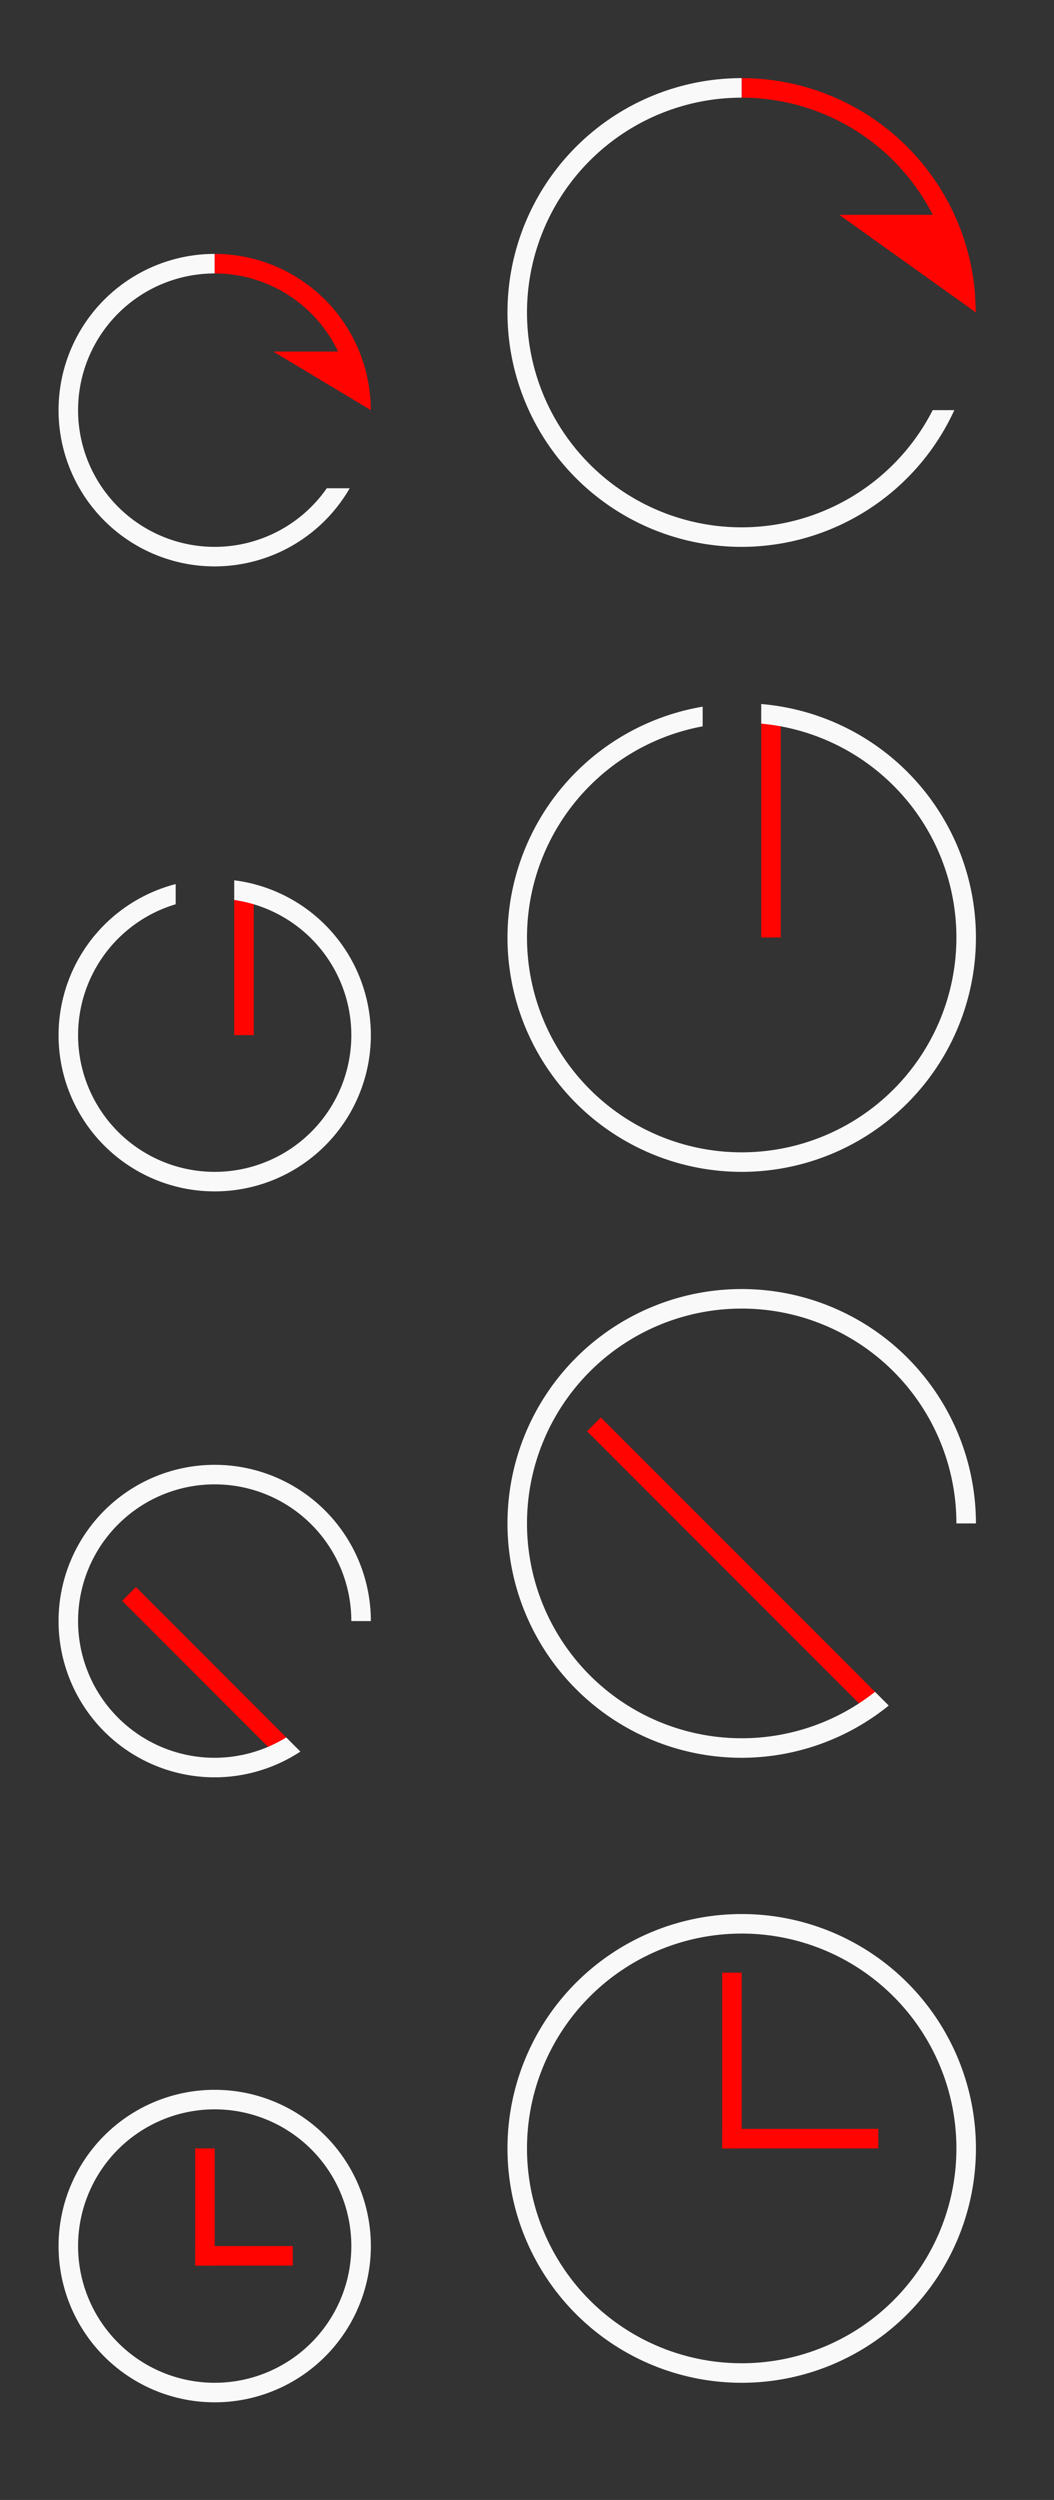 <?xml version="1.0" encoding="UTF-8" standalone="no"?>
<svg
   xmlns:dc="http://purl.org/dc/elements/1.1/"
   xmlns:cc="http://creativecommons.org/ns#"
   xmlns:rdf="http://www.w3.org/1999/02/22-rdf-syntax-ns#"
   xmlns:svg="http://www.w3.org/2000/svg"
   xmlns="http://www.w3.org/2000/svg"
   xmlns:sodipodi="http://sodipodi.sourceforge.net/DTD/sodipodi-0.dtd"
   xmlns:inkscape="http://www.inkscape.org/namespaces/inkscape"
   version="1.1"
   id="svg2"
   viewBox="0 0 54 128"
   sodipodi:docname="system.svg"
   inkscape:version="0.92.4 (5da689c313, 2019-01-14)">
  <rect x="0" y="0" width="54" height="128" fill="#333333" stroke="none"/>
  <sodipodi:namedview
     pagecolor="#6c7582"
     bordercolor="#666666"
     borderopacity="1"
     objecttolerance="10"
     gridtolerance="10"
     guidetolerance="10"
     inkscape:pageopacity="0"
     inkscape:pageshadow="2"
     inkscape:window-width="1366"
     inkscape:window-height="703"
     id="namedview78"
     showgrid="true"
     inkscape:zoom="1.9726563"
     inkscape:cx="-184.63123"
     inkscape:cy="112.2504"
     inkscape:window-x="0"
     inkscape:window-y="0"
     inkscape:window-maximized="1"
     inkscape:current-layer="svg2"
     showguides="true"
     inkscape:guide-bbox="true"
     inkscape:lockguides="false">
    <inkscape:grid
       type="xygrid"
       id="grid885" />
  </sodipodi:namedview>
  <defs
     id="defs3051">
    <inkscape:path-effect
       effect="bspline"
       id="path-effect932"
       is_visible="true"
       weight="33.333"
       steps="2"
       helper_size="0"
       apply_no_weight="true"
       apply_with_weight="true"
       only_selected="false" />
    <style
       type="text/css"
       id="current-color-scheme">
      .ColorScheme-Text {
        color:#31363b;
      }
      .ColorScheme-Background {
        color:#eff0f1;
      }
      .ColorScheme-Highlight {
        color:#3daee9;
      }
      .ColorScheme-ViewText {
        color:#31363b;
      }
      .ColorScheme-ViewBackground {
        color:#fcfcfc;
      }
      .ColorScheme-ViewHover {
        color:#93cee9;
      }
      .ColorScheme-ViewFocus{
        color:#3daee9;
      }
      .ColorScheme-ButtonText {
        color:#31363b;
      }
      .ColorScheme-ButtonBackground {
        color:#eff0f1;
      }
      .ColorScheme-ButtonHover {
        color:#93cee9;
      }
      .ColorScheme-ButtonFocus{
        color:#3daee9;
      }
      </style>
  </defs>
  <g
     id="22-22-system-lock-screen"
     inkscape:label="#g949"
     transform="translate(-2)">
    <path
       id="path944"
       d="m 61,117 h 1 v -3.5 c 0,-1.939 1.338,-3.5 3,-3.5 1.662,0 3,1.561 3,3.5 v 3.5 h 1 v -4 c 0,-2.216 -1.784,-4 -4,-4 -2.216,0 -4,1.784 -4,4 z"
       style="color:#31363b;fill:#ff0400;fill-opacity:1;stroke:none"
       inkscape:connector-curvature="0" />
    <path
       id="path17"
       d="m 59,117 v 1 7 h 1 10 1 v -8 h -1 -1 -1 -6 -1 z m 1,1 h 10 v 6 H 60 Z"
       style="color:#31363b;fill:#f9f9f9;fill-opacity:1;stroke:none"
       inkscape:connector-curvature="0" />
    <path
       id="path19"
       d="m 54,106 v 22 h 22 v -22 z"
       style="opacity:1;fill:none"
       inkscape:connector-curvature="0" />
  </g>
  <g
     id="system-lock-screen"
     inkscape:label="#g935">
    <path
       id="path922"
       d="M 92 100 C 85.373 100 80 105.373 80 112 C 80 118.627 85.373 124 92 124 C 98.627 124 104 118.627 104 112 C 104 105.373 98.627 100 92 100 z M 92 101 C 98.075 101 103 105.925 103 112 C 103 118.075 98.075 123 92 123 C 85.925 123 81 118.075 81 112 C 81 105.925 85.925 101 92 101 z "
       style="color:#31363b;fill:#f9f9f9;fill-opacity:1;stroke:none" />
    <path
       id="path929"
       d="M 88 112 L 89 112 L 89 108.5 C 89 106.561 90.338 105 92 105 C 93.662 105 95 106.561 95 108.5 L 95 112 L 96 112 L 96 108 C 96 105.784 94.216 104 92 104 C 89.784 104 88 105.784 88 108 L 88 112 z "
       style="color:#31363b;fill:#ff0400;fill-opacity:1;stroke:none" />
    <path
       id="path918"
       d="M 86 112 L 86 113 L 86 120 L 87 120 L 97 120 L 98 120 L 98 112 L 97 112 L 96 112 L 95 112 L 89 112 L 88 112 L 86 112 z M 87 113 L 97 113 L 97 119 L 87 119 L 87 113 z "
       style="color:#31363b;fill:#f9f9f9;fill-opacity:1;stroke:none" />
    <path
       id="path24"
       d="m 76,96 v 32 h 32 V 96 Z"
       style="opacity:1;fill:none"
       inkscape:connector-curvature="0" />
  </g>
  <g
     id="22-22-system-save-session"
     inkscape:label="#g980">
    <path
       id="path972"
       d="M 115 44.996 L 115 45.004 L 115 46.004 L 115 60 L 115 61.004 L 116 61.004 L 131 61.004 L 131 60.004 L 131 60 L 131 49.004 L 131 48.305 L 130.992 48.305 L 131 48.289 L 127.707 44.996 L 127.699 45.012 L 127.699 44.996 L 127 44.996 L 115 44.996 z M 116 46.006 L 119 46.006 L 119 50.006 L 119 51.006 L 127 51.006 L 127 50.006 L 127 46.006 L 127.293 46.006 L 130 48.713 L 130 49.006 L 130 60 L 130 60.006 L 128 60.006 L 128 60 L 127 60 L 127 60.006 L 119 60.006 L 119 60 L 118 60 L 118 60.006 L 116 60.006 L 116 60 L 116 46.006 z M 120 46.006 L 123.9 46.006 L 123.9 50.006 L 120 50.006 L 120 46.006 z "
       style="color:#31363b;fill:#ffffff;fill-opacity:1;stroke:none" />
    <path
       id="path970"
       d="M 118 60 L 119 60 L 119 54.006 L 127 54.006 L 127 60 L 128 60 L 128 53.006 L 127 53.006 L 119 53.006 L 118 53.006 L 118 60 z "
       style="color:#31363b;fill:#ff0400;fill-opacity:1;stroke:none" />
    <path
       id="path39"
       d="m 112,42 v 22 h 22 V 42 Z"
       style="opacity:1;fill:none"
       inkscape:connector-curvature="0" />
  </g>
  <g
     id="system-save-session"
     inkscape:label="#g998">
    <path
       id="path991"
       d="M 138 36 L 138 59 L 138 60 L 143 60 L 157 60 L 162 60 L 162 59 L 162 42 L 161 41 L 157 37 L 156 36 L 155 36 L 144 36 L 138 36 z M 139 37 L 144 37 L 144 45 L 155 45 L 155 37 L 155.586 37 L 161 42.414 L 161 59 L 157 59 L 156 59 L 144 59 L 143 59 L 139 59 L 139 37 z M 145 37 L 151 37 L 151 44 L 145 44 L 145 37 z "
       style="color:#31363b;fill:#ffffff;fill-opacity:1;stroke:none" />
    <path
       id="path989"
       d="M 143 59 L 144 59 L 144 52 L 156 52 L 156 59 L 157 59 L 157 51 L 143 51 L 143 59 z "
       style="color:#31363b;fill:#ff0400;fill-opacity:1;stroke:none" />
    <path
       id="path44"
       d="m 134,32 v 32 h 32 V 32 Z"
       style="opacity:1;fill:none"
       inkscape:connector-curvature="0" />
  </g>
  <g
     id="22-22-system-users"
     inkscape:label="#g955">
    <path
       id="path87"
       class="ColorScheme-Text"
       d="m 68,45 c -1.662,0 -3,1.338 -3,3 0,1.662 1.338,3 3,3 1.662,0 3,-1.338 3,-3 0,-1.662 -1.338,-3 -3,-3 z m -6,3 c -1.662,0 -3,1.338 -3,3 0,1.662 1.338,3 3,3 1.662,0 3,-1.338 3,-3 0,-1.662 -1.338,-3 -3,-3 z m 6,4 c -0.646,0 -1.256,0.134 -1.818,0.361 l 0.455,0.914 c 0.428,-0.161 0.878,-0.275 1.363,-0.275 2.216,0 4,1.784 4,4 h -3.5 l 0.5,1 h 4 v -1 c 0,-2.77 -2.23,-5 -5,-5 z m -6,3 c -2.77,0 -5,2.23 -5,5 v 1 h 10 v -1 c 0,-2.77 -2.23,-5 -5,-5 z m 0,1 c 2.216,0 4,1.784 4,4 h -8 c 0,-2.216 1.784,-4 4,-4 z"
       style="color:#31363b;fill:#f9f9f9;fill-opacity:1;stroke:none"
       inkscape:connector-curvature="0" />
    <path
       id="path89"
       d="M 54,42 V 64 H 76 V 42 Z"
       style="opacity:1;fill:none"
       inkscape:connector-curvature="0" />
  </g>
  <g
     id="system-users"
     inkscape:label="#g961">
    <path
       id="path92"
       class="ColorScheme-Text"
       d="M 96.5,36 A 4.5,4.5 0 0 0 92,40.5 4.5,4.5 0 0 0 96.5,45 4.5,4.5 0 0 0 101,40.5 4.5,4.5 0 0 0 96.5,36 Z m 0,1 A 3.5,3.5 0 0 1 100,40.5 3.5,3.5 0 0 1 96.5,44 3.5,3.5 0 0 1 93,40.5 3.5,3.5 0 0 1 96.5,37 Z m -9,4 C 85.015,41 83,43.015 83,45.5 83,47.985 85.015,50 87.5,50 89.985,50 92,47.985 92,45.5 92,43.015 89.985,41 87.5,41 Z m 0,1 A 3.5,3.5 0 0 1 91,45.5 3.5,3.5 0 0 1 87.5,49 3.5,3.5 0 0 1 84,45.5 3.5,3.5 0 0 1 87.5,42 Z m 9,4 c -0.883,0.003 -1.758,0.172 -2.586,0.5 -0.066,0.424 -0.174,0.84 -0.322,1.242 C 94.495,47.255 95.49,47.001 96.5,47 c 3.59,0 6.5,3.134 6.5,7 h -8.342 c 0.17,0.323 0.325,0.657 0.465,1 H 104 v -1 c 0,-4.418 -3.358,-8 -7.5,-8 z m -9,5 C 83.358,51 80,54.582 80,59 v 1 h 15 v -1 c 0,-4.418 -3.358,-8 -7.5,-8 z m 0,1 c 3.59,0 6.5,3.134 6.5,7 H 81 c 0,-3.866 2.91,-7 6.5,-7 z"
       style="color:#31363b;fill:#f9f9f9;fill-opacity:1;stroke:none"
       inkscape:connector-curvature="0" />
    <path
       id="path94"
       d="m 76,32 v 32 h 32 V 32 Z"
       style="opacity:1;fill:none"
       inkscape:connector-curvature="0" />
  </g>
  <g
     id="22-22-system-search"
     inkscape:label="#g924">
    <path
       id="path61"
       class="ColorScheme-Text"
       d="m 9,-19 c -3.324,0 -6,2.676 -6,6 0,3.324 2.676,6 6,6 C 10.481,-7 11.831,-7.535 12.875,-8.418 L 18.293,-3 19,-3.707 13.582,-9.125 C 14.465,-10.169 15,-11.519 15,-13 c 0,-3.324 -2.676,-6 -6,-6 z m 0,1 C 11.77,-18 14,-15.77 14,-13 c 0,2.77 -2.23,5 -5,5 -2.77,0 -5,-2.23 -5,-5 0,-2.77 2.23,-5 5,-5 z"
       style="color:#31363b;fill:#f9f9f9;fill-opacity:1;stroke:none"
       inkscape:connector-curvature="0" />
    <path
       id="path63"
       d="M 0,-22 V 0 h 22 v -22 z"
       style="opacity:1;fill:none"
       inkscape:connector-curvature="0" />
  </g>
  <g
     id="system-search"
     inkscape:label="#g918">
    <path
       id="path66"
       class="ColorScheme-Text"
       d="m 35,-28 a 9,9 0 0 0 -9,9 9,9 0 0 0 9,9 9,9 0 0 0 5.994,-2.299 L 49.293,-4 50,-4.707 41.699,-13.008 A 9,9 0 0 0 44,-19 9,9 0 0 0 35,-28 Z m 0,1 a 8,8 0 0 1 8,8 8,8 0 0 1 -8,8 8,8 0 0 1 -8,-8 8,8 0 0 1 8,-8 z"
       style="color:#31363b;fill:#f9f9f9;fill-opacity:1;stroke:none"
       inkscape:connector-curvature="0" />
    <path
       id="path68"
       d="M 22,-32 V 0 h 32 v -32 z"
       style="opacity:1;fill:none"
       inkscape:connector-curvature="0" />
  </g>
  <g
     id="system-user-list"
     inkscape:label="#g1004">
    <path
       id="path110"
       class="ColorScheme-Text"
       d="m 153,9 c -0.589,0 -1.133,0.175 -1.594,0.469 0.043,0.464 0.007,0.923 -0.008,1.336 C 151.775,10.299 152.369,10.001 153,10 c 1.105,0 2,0.895 2,2 0,1.105 -0.895,2 -2,2 -1.041,-5.56e-4 -1.907,-0.799 -1.992,-1.836 -0.184,0.419 -0.465,0.77 -0.696,1.1 -0.001,0.001 -0.003,0.003 -0.004,0.004 C 150.784,14.287 151.797,15 153,15 c 1.661,0 2.998,-1.338 2.998,-3 0,-1.662 -1.337,-3 -2.998,-3 z m -7,9 C 150.432,18 154,21.568 154,26 h -16 c 0,-4.432 3.568,-8 8,-8 z m 1e-5,-1 C 141.014,17 137,20.717 137,25.333 V 27 h 18 V 25.333 C 155,20.717 150.986,17 146,17 Z m 6.977,-1 c -1.262,4.88e-4 -2.396,0.479 -3.275,1.24 0.38,0.156 0.766,0.336 1.142,0.508 0.005,0.003 0.009,0.005 0.014,0.008 C 151.473,17.306 152.19,17 152.975,17 c 2.227,5e-5 4.023,2.338 4.023,4 h -2.729 c 0.196,0.339 0.302,0.648 0.449,1 H 158 v -1 c 0,-2.769 -2.24,-4.999 -5.021,-5 z M 146,6 c 2.209,0 4,1.791 4,4 0,2.209 -1.791,4 -4,4 -2.209,0 -4,-1.791 -4,-4 0,-2.209 1.791,-4 4,-4 z m 0,-1 c -2.761,0 -5,2.239 -5,5 0,2.761 2.239,5 5,5 2.351,0 4.323,-1.622 4.857,-3.808 C 150.951,10.81 151,10.411 151,10 151,7.239 148.761,5 146,5 Z M 139.023,16 c 1.262,4.88e-4 2.396,0.479 3.275,1.24 -0.404,0.163 -0.805,0.355 -1.156,0.516 C 140.527,17.306 139.81,17 139.025,17 c -2.227,5e-5 -4.023,2.338 -4.023,4 h 2.729 c -0.187,0.333 -0.318,0.69 -0.449,1 H 134 v -1 c 0,-2.769 2.24,-4.999 5.021,-5 z m -0.025,-7 c 0.589,0 1.133,0.175 1.594,0.469 -0.048,0.46 -0.009,0.928 0.008,1.336 -0.377,-0.506 -0.971,-0.804 -1.602,-0.805 -1.105,0 -2,0.895 -2,2 0,1.105 0.895,2 2,2 1.041,-5.56e-4 1.907,-0.799 1.992,-1.836 0.188,0.403 0.472,0.77 0.696,1.1 10e-4,0.001 0.003,0.003 0.004,0.004 C 141.214,14.287 140.201,15 138.998,15 137.337,15 136,13.662 136,12 c 0,-1.662 1.337,-3 2.998,-3 z"
       style="color:#31363b;fill:#f9f9f9;fill-opacity:1;stroke:none"
       inkscape:connector-curvature="0" />
    <path
       id="path84-3"
       d="m 130,0 v 32 h 32 V 0 Z"
       style="opacity:1;fill:none"
       inkscape:connector-curvature="0" />
  </g>
  <g
     id="system-user-prompt"
     inkscape:label="#g1016">
    <path
       id="path44-5"
       d="m 134,64 v 32 h 32 V 64 Z"
       style="opacity:1;fill:none"
       inkscape:connector-curvature="0" />
    <path
       id="path889"
       class="ColorScheme-Text"
       d="m 149,74.75 v 1.5 h 5 v -1.5 z m -4,0 v 1.5 h 3 v -1.5 z m -6,0 v 1.5 h 5 v -1.5 z M 138,73 h 24 v 5 h -24 z m -1,-1 v 7 h 26 v -7 z m 1,10 h 24 v 5 h -24 z m -1,-1 v 7 h 26 v -7 z m 3.5,2 c -0.828,0 -1.5,0.672 -1.5,1.5 0,0.828 0.672,1.5 1.5,1.5 0.828,0 1.5,-0.672 1.5,-1.5 0,-0.828 -0.672,-1.5 -1.5,-1.5 z m 4,0 c -0.828,0 -1.5,0.672 -1.5,1.5 0,0.828 0.672,1.5 1.5,1.5 0.828,0 1.5,-0.672 1.5,-1.5 0,-0.828 -0.672,-1.5 -1.5,-1.5 z m 4,0 c -0.828,0 -1.5,0.672 -1.5,1.5 0,0.828 0.672,1.5 1.5,1.5 0.828,0 1.5,-0.672 1.5,-1.5 0,-0.828 -0.672,-1.5 -1.5,-1.5 z m 4,0 c -0.828,0 -1.5,0.672 -1.5,1.5 0,0.828 0.672,1.5 1.5,1.5 0.828,0 1.5,-0.672 1.5,-1.5 0,-0.828 -0.672,-1.5 -1.5,-1.5 z"
       style="color:#31363b;fill:#f9f9f9;fill-opacity:1;stroke:none"
       inkscape:connector-curvature="0" />
  </g>
  <g
     id="22-22-system-user-prompt"
     inkscape:label="#g1022">
    <path
       id="path909-5"
       class="ColorScheme-Text"
       d="m 121.5,88.5 a 0.5,0.5 0 0 1 -0.5,0.5 0.5,0.5 0 0 1 -0.5,-0.5 A 0.5,0.5 0 0 1 121,88 a 0.5,0.5 0 0 1 0.5,0.5 z m -1.5,0 a 0.5,0.5 0 0 1 -0.5,0.5 0.5,0.5 0 0 1 -0.5,-0.5 A 0.5,0.5 0 0 1 119.5,88 0.5,0.5 0 0 1 120,88.5 Z m -1.5,0 a 0.5,0.5 0 0 1 -0.5,0.5 0.5,0.5 0 0 1 -0.5,-0.5 A 0.5,0.5 0 0 1 118,88 a 0.5,0.5 0 0 1 0.5,0.5 z m -1.5,0 a 0.5,0.5 0 0 1 -0.5,0.5 0.5,0.5 0 0 1 -0.5,-0.5 A 0.5,0.5 0 0 1 116.5,88 0.5,0.5 0 0 1 117,88.5 Z m 4,-7.5 h 2 V 82 h -2 z m -2,0 h 1 V 82 h -1 z m -3,0 h 2 V 82 h -2 z M 114,86 v 5 h 18 V 86 Z m 1,1 h 16 V 90 h -16 z m -1,-8 v 5 h 18 v -5 z m 1,1 h 16 v 3 H 115 Z"
       style="color:#31363b;fill:#f9f9f9;fill-opacity:1;stroke:none;stroke-width:1"
       inkscape:connector-curvature="0" />
    <path
       id="path44-5-7"
       d="m 112,74 v 22 h 22 V 74 Z"
       style="opacity:1;fill:none;stroke-width:1"
       inkscape:connector-curvature="0" />
  </g>
  <g
     id="22-22-system-user-list"
     inkscape:label="#g1010">
    <path
       id="path340-1-2"
       class="ColorScheme-Text"
       d="m 123.505,17 c -0.257,0 -0.495,0.071 -0.707,0.186 1.3e-4,0.001 -0.066,0.04 -0.065,0.042 0.079,0.999 -0.172,1.634 -0.457,2.13 0.272,0.387 0.721,0.643 1.23,0.643 0.705,0 1.297,-0.487 1.457,-1.143 0.028,-0.115 0.043,-0.234 0.043,-0.357 -1e-5,-0.828 -0.672,-1.5 -1.5,-1.5 z m -9.005,0 c 0.257,0 0.495,0.071 0.707,0.186 -1.3e-4,0.001 0.066,0.04 0.065,0.042 -0.079,0.999 0.172,1.634 0.457,2.13 -0.272,0.387 -0.721,0.643 -1.23,0.643 -0.705,0 -1.297,-0.487 -1.457,-1.143 C 113.015,18.743 113,18.623 113,18.5 c 1e-5,-0.828 0.672,-1.5 1.5,-1.5 z m -3e-5,4 c 0.843,0 1.583,0.389 2.035,1.016 -0.254,0.135 -0.512,0.3 -0.736,0.434 -0.246,-0.291 -0.705,-0.449 -1.299,-0.449 -0.9,0 -1.5,0.661 -1.5,2 h 1.25 l -0.5,1 H 112 v -1.52 c 0,-1.439 1.115,-2.48 2.5,-2.48 z m 9,10e-6 c -0.843,0 -1.583,0.389 -2.035,1.016 0.254,0.135 0.512,0.3 0.736,0.434 0.246,-0.291 0.705,-0.449 1.299,-0.449 0.9,0 1.5,0.683 1.5,2 h -1.25 l 0.5,1 H 126 v -1.52 c 0,-1.439 -1.115,-2.48 -2.5,-2.48 z M 119,23 c 2,0 4,1 4,4 h -8 c 0,-3 2,-4 4,-4 z m 0,-1 c -2.908,0 -4.992,2.045 -4.998,5 L 114,28 h 10 l -0.002,-1 c -0.006,-2.971 -2.09,-5 -4.998,-5 z m 5e-5,-8 c -1.933,0 -3.5,1.567 -3.5,3.5 0,1.933 1.567,3.5 3.5,3.5 1.646,0 3.026,-1.136 3.4,-2.666 0.065,-0.267 0.1,-0.547 0.1,-0.834 0,-1.933 -1.567,-3.5 -3.5,-3.5 z"
       style="color:#31363b;fill:#f9f9f9;fill-opacity:1;stroke:none;stroke-width:1"
       inkscape:connector-curvature="0" />
    <path
       id="path84-3-7"
       d="m 108,10 v 22 h 22 V 10 Z"
       style="opacity:1;fill:none;stroke-width:1"
       inkscape:connector-curvature="0" />
  </g>
  <g
     id="system-shutdown"
     inkscape:label="#g960">
    <path
       id="path54"
       d="M 22,32 V 64 H 54 V 32 Z"
       style="opacity:1;fill:none"
       inkscape:connector-curvature="0" />
    <rect
       y="37"
       x="39"
       height="11"
       width="1"
       id="rect926"
       style="opacity:1;fill:#ff0400;fill-opacity:1;fill-rule:nonzero;stroke:none;stroke-width:1;stroke-linejoin:miter;stroke-miterlimit:4;stroke-dasharray:none;stroke-opacity:1" />
    <path
       id="path931"
       d="M 36,36.182 A 12,12 0 0 0 26,48 12,12 0 0 0 38,60 12,12 0 0 0 50,48 12,12 0 0 0 39,36.047 v 1.004 A 11,11 0 0 1 49,48 11,11 0 0 1 38,59 11,11 0 0 1 27,48 11,11 0 0 1 36,37.189 Z"
       style="opacity:1;fill:#f9f9f9;fill-opacity:1;fill-rule:nonzero;stroke:none;stroke-width:1;stroke-linejoin:miter;stroke-miterlimit:4;stroke-dasharray:none;stroke-opacity:1"
       inkscape:connector-curvature="0" />
  </g>
  <g
     id="22-22-system-shutdown"
     inkscape:label="#g967">
    <path
       id="path49"
       d="M 0,42 V 64 H 22 V 42 Z"
       style="opacity:1;fill:none"
       inkscape:connector-curvature="0" />
    <rect
       y="46"
       x="12"
       height="7"
       width="1"
       id="rect948"
       style="opacity:1;fill:#ff0400;fill-opacity:1;fill-rule:nonzero;stroke:none;stroke-width:1;stroke-linejoin:miter;stroke-miterlimit:4;stroke-dasharray:none;stroke-opacity:1" />
    <path
       id="path953"
       d="M 9,45.266 A 8,8 0 0 0 3,53 a 8,8 0 0 0 8,8 8,8 0 0 0 8,-8 8,8 0 0 0 -7,-7.928 v 1.008 A 7,7 0 0 1 18,53 7,7 0 0 1 11,60 7,7 0 0 1 4,53 7,7 0 0 1 9,46.299 Z"
       style="opacity:1;fill:#f9f9f9;fill-opacity:1;fill-rule:nonzero;stroke:none;stroke-width:1;stroke-linejoin:miter;stroke-miterlimit:4;stroke-dasharray:none;stroke-opacity:1"
       inkscape:connector-curvature="0" />
  </g>
  <g
     id="system-switch-user"
     inkscape:label="#g1093"
     transform="translate(54)">
    <path
       id="path84"
       d="M 22,0 V 32 H 54 V 0 Z"
       style="opacity:1;fill:none"
       inkscape:connector-curvature="0" />
    <rect
       y="18"
       x="27"
       height="1"
       width="13"
       id="rect955"
       style="opacity:1;fill:#ff0400;fill-opacity:1;fill-rule:nonzero;stroke:none;stroke-width:1.202;stroke-linejoin:miter;stroke-miterlimit:4;stroke-dasharray:none;stroke-opacity:1" />
    <path
       id="path1014"
       d="M 49.83,18 H 48.809 A 11,11 0 0 1 38,27 11,11 0 0 1 27.189,18 H 26.182 A 12,12 0 0 0 38,28 12,12 0 0 0 49.83,18 Z"
       style="opacity:1;fill:#f9f9f9;fill-opacity:1;fill-rule:nonzero;stroke:none;stroke-width:1;stroke-linejoin:miter;stroke-miterlimit:4;stroke-dasharray:none;stroke-opacity:1"
       inkscape:connector-curvature="0" />
    <rect
       y="13"
       x="36"
       height="1"
       width="13"
       id="rect957"
       style="opacity:1;fill:#ff0400;fill-opacity:1;fill-rule:nonzero;stroke:none;stroke-width:1.202;stroke-linejoin:miter;stroke-miterlimit:4;stroke-dasharray:none;stroke-opacity:1" />
    <path
       id="path942"
       d="M 38,4 A 12,12 0 0 0 26.17,14 h 1.021 A 11,11 0 0 1 38,5 11,11 0 0 1 48.811,14 h 1.008 A 12,12 0 0 0 38,4 Z"
       style="opacity:1;fill:#f9f9f9;fill-opacity:1;fill-rule:nonzero;stroke:none;stroke-width:1;stroke-linejoin:miter;stroke-miterlimit:4;stroke-dasharray:none;stroke-opacity:1"
       inkscape:connector-curvature="0" />
    <path
       inkscape:connector-curvature="0"
       id="path959"
       d="m 32,14 4,-4 v 4 z"
       style="fill:#ff0400;fill-opacity:1;stroke:none;stroke-width:1px;stroke-linecap:butt;stroke-linejoin:miter;stroke-opacity:1" />
    <path
       inkscape:connector-curvature="0"
       id="path961"
       d="m 44,18 h -4 v 4 z"
       style="fill:#ff0400;fill-opacity:1;stroke:none;stroke-width:1px;stroke-linecap:butt;stroke-linejoin:miter;stroke-opacity:1" />
  </g>
  <g
     id="system-log-out"
     inkscape:label="#g1007"
     transform="translate(22,64)">
    <path
       id="path14"
       d="M 56,0 V 32 H 88 V 0 Z"
       style="opacity:1;fill:none"
       inkscape:connector-curvature="0" />
    <rect
       y="16"
       x="68"
       height="1"
       width="15"
       id="rect928"
       style="opacity:1;fill:#ff0400;fill-opacity:1;fill-rule:nonzero;stroke:none;stroke-width:1;stroke-linejoin:miter;stroke-miterlimit:4;stroke-dasharray:none;stroke-opacity:1" />
    <path
       id="path921"
       d="M 72,4 A 12,12 0 0 0 60,16 12,12 0 0 0 72,28 12,12 0 0 0 84,16 H 83 A 11,11 0 0 1 72,27 11,11 0 0 1 61,16 11,11 0 0 1 72,5 11,11 0 0 1 82.58,13 h 1.025 A 12,12 0 0 0 72,4 Z"
       style="opacity:1;fill:#f9f9f9;fill-opacity:1;fill-rule:nonzero;stroke:none;stroke-width:1;stroke-linejoin:miter;stroke-miterlimit:4;stroke-dasharray:none;stroke-opacity:1"
       inkscape:connector-curvature="0" />
    <path
       inkscape:connector-curvature="0"
       id="path967"
       d="m 68,16 h -4 l 4,4 z"
       style="fill:#ff0400;fill-opacity:1;stroke:none;stroke-width:1px;stroke-linecap:butt;stroke-linejoin:miter;stroke-opacity:1" />
  </g>
  <g
     id="22-22-system-log-out"
     inkscape:label="#g997"
     transform="translate(56,64)">
    <path
       id="path9"
       d="M 0,10 V 32 H 22 V 10 Z"
       style="opacity:1;fill:none"
       inkscape:connector-curvature="0" />
    <rect
       y="21"
       x="10"
       height="1"
       width="8"
       id="rect979"
       style="opacity:1;fill:#ff0400;fill-opacity:1;fill-rule:nonzero;stroke:none;stroke-width:1;stroke-linejoin:miter;stroke-miterlimit:4;stroke-dasharray:none;stroke-opacity:1" />
    <path
       id="path949"
       d="m 11,13 a 8,8 0 0 0 -8,8 8,8 0 0 0 8,8 8,8 0 0 0 8,-8 h -1 a 7,7 0 0 1 -7,7 7,7 0 0 1 -7,-7 7,7 0 0 1 7,-7 7,7 0 0 1 6.316,4 h 1.094 A 8,8 0 0 0 11,13 Z"
       style="opacity:1;fill:#f9f9f9;fill-opacity:1;fill-rule:nonzero;stroke:none;stroke-width:1;stroke-linejoin:miter;stroke-miterlimit:4;stroke-dasharray:none;stroke-opacity:1"
       inkscape:connector-curvature="0" />
    <path
       inkscape:connector-curvature="0"
       id="path981"
       d="M 10,21 H 6 l 4,4 z"
       style="fill:#ff0400;fill-opacity:1;stroke:none;stroke-width:1px;stroke-linecap:butt;stroke-linejoin:miter;stroke-opacity:1" />
  </g>
  <g
     id="22-22-system-switch-user"
     inkscape:label="#g1078"
     transform="translate(54)">
    <path
       id="path79"
       d="M 0,10 V 32 H 22 V 10 Z"
       style="opacity:1;fill:none"
       inkscape:connector-curvature="0" />
    <rect
       y="19"
       x="11"
       height="1"
       width="7"
       id="rect1039"
       style="opacity:1;fill:#ff0400;fill-opacity:1;fill-rule:nonzero;stroke:none;stroke-width:1;stroke-linejoin:miter;stroke-miterlimit:4;stroke-dasharray:none;stroke-opacity:1" />
    <rect
       y="22"
       x="4"
       height="1"
       width="7"
       id="rect1041"
       style="opacity:1;fill:#ff0400;fill-opacity:1;fill-rule:nonzero;stroke:none;stroke-width:1;stroke-linejoin:miter;stroke-miterlimit:4;stroke-dasharray:none;stroke-opacity:1" />
    <path
       id="path1065"
       d="M 18.928,22 H 17.92 A 7,7 0 0 1 11,28 7,7 0 0 1 4.078,22 H 3.07 A 8,8 0 0 0 11,29 8,8 0 0 0 18.928,22 Z"
       style="opacity:1;fill:#f9f9f9;fill-opacity:1;fill-rule:nonzero;stroke:none;stroke-width:1;stroke-linejoin:miter;stroke-miterlimit:4;stroke-dasharray:none;stroke-opacity:1"
       inkscape:connector-curvature="0" />
    <path
       id="path1032"
       d="M 11,13 A 8,8 0 0 0 3.072,20 H 4.08 A 7,7 0 0 1 11,14 a 7,7 0 0 1 6.922,6 h 1.008 A 8,8 0 0 0 11,13 Z"
       style="opacity:1;fill:#f9f9f9;fill-opacity:1;fill-rule:nonzero;stroke:none;stroke-width:1;stroke-linejoin:miter;stroke-miterlimit:4;stroke-dasharray:none;stroke-opacity:1"
       inkscape:connector-curvature="0" />
    <path
       inkscape:connector-curvature="0"
       id="path1047"
       d="M 11,20 H 7 l 4,-4 z"
       style="fill:#ff0400;fill-opacity:1;stroke:none;stroke-width:1px;stroke-linecap:butt;stroke-linejoin:miter;stroke-opacity:1" />
    <path
       inkscape:connector-curvature="0"
       id="path1049"
       d="m 11,22 h 4 l -4,4 z"
       style="fill:#ff0400;fill-opacity:1;stroke:none;stroke-width:1px;stroke-linecap:butt;stroke-linejoin:miter;stroke-opacity:1" />
  </g>
  <g
     id="system-reboot"
     inkscape:label="#g1120">
    <path
       id="path34"
       d="M 22,0 V 32 H 54 V 0 Z"
       style="opacity:1;fill:none"
       inkscape:connector-curvature="0" />
    <path
       id="path1112"
       d="M 38 4 A 12 12 0 0 0 26 16 A 12 12 0 0 0 38 28 A 12 12 0 0 0 48.893 21 L 47.785 21 A 11 11 0 0 1 38 27 A 11 11 0 0 1 27 16 A 11 11 0 0 1 38 5 L 38 4 z "
       style="opacity:1;fill:#f9f9f9;fill-opacity:1;fill-rule:nonzero;stroke:none;stroke-width:1;stroke-linejoin:miter;stroke-miterlimit:4;stroke-dasharray:none;stroke-opacity:1" />
    <path
       id="path1095"
       d="M 38 4 L 38 5 A 11 11 0 0 1 48.945 15 L 49.949 15 A 12 12 0 0 0 38 4 z "
       style="opacity:1;fill:#ff0400;fill-opacity:1;fill-rule:nonzero;stroke:none;stroke-width:1;stroke-linejoin:miter;stroke-miterlimit:4;stroke-dasharray:none;stroke-opacity:1" />
    <path
       sodipodi:nodetypes="cccccccc"
       inkscape:connector-curvature="0"
       id="path1102"
       d="m 50,16 -7,-5 h 5 l 1,1 v 1 1 l 0.949,1 z"
       style="fill:#ff0400;fill-opacity:1;stroke:none;stroke-width:1px;stroke-linecap:butt;stroke-linejoin:miter;stroke-opacity:1" />
  </g>
  <g
     id="22-22-system-reboot"
     inkscape:label="#g1145">
    <path
       id="path29"
       d="M 0,10 V 32 H 22 V 10 Z"
       style="opacity:1;fill:none"
       inkscape:connector-curvature="0" />
    <path
       id="path1137"
       d="M 11 13 A 8 8 0 0 0 3 21 A 8 8 0 0 0 11 29 A 8 8 0 0 0 17.916 25 L 16.742 25 A 7 7 0 0 1 11 28 A 7 7 0 0 1 4 21 A 7 7 0 0 1 11 14 L 11 13 z "
       style="opacity:1;fill:#f9f9f9;fill-opacity:1;fill-rule:nonzero;stroke:none;stroke-width:1;stroke-linejoin:miter;stroke-miterlimit:4;stroke-dasharray:none;stroke-opacity:1" />
    <path
       id="path1122"
       d="M 11 13 L 11 14 A 7 7 0 0 1 17.922 20 L 18.93 20 A 8 8 0 0 0 11 13 z "
       style="opacity:1;fill:#ff0400;fill-opacity:1;fill-rule:nonzero;stroke:none;stroke-width:1;stroke-linejoin:miter;stroke-miterlimit:4;stroke-dasharray:none;stroke-opacity:1" />
    <path
       sodipodi:nodetypes="cccc"
       inkscape:connector-curvature="0"
       id="path1127"
       d="m 19,21 -5,-3 h 4 c 0.974,1.252 0.972,2.12 1,3 z"
       style="fill:#ff0400;fill-opacity:1;stroke:none;stroke-width:1px;stroke-linecap:butt;stroke-linejoin:miter;stroke-opacity:1" />
  </g>
  <g
     id="system-suspend"
     inkscape:label="#g986"
     transform="translate(0,62)">
    <path
       id="path74"
       d="M 22,32 V 64 H 54 V 32 Z"
       style="opacity:1;fill:none"
       inkscape:connector-curvature="0" />
    <path
       inkscape:connector-curvature="0"
       id="path932"
       d="M 38,36 A 12,12 0 0 0 26,48 12,12 0 0 0 38,60 12,12 0 0 0 50,48 12,12 0 0 0 38,36 Z m 0,1 A 11,11 0 0 1 49,48 11,11 0 0 1 38,59 11,11 0 0 1 27,48 11,11 0 0 1 38,37 Z"
       style="opacity:1;fill:#f9f9f9;fill-opacity:1;fill-rule:nonzero;stroke:none;stroke-width:1;stroke-linejoin:miter;stroke-miterlimit:4;stroke-dasharray:none;stroke-opacity:1" />
    <rect
       y="47"
       x="37"
       height="1"
       width="8"
       id="rect976"
       style="opacity:1;fill:#ff0400;fill-opacity:1;fill-rule:nonzero;stroke:none;stroke-width:1;stroke-linejoin:miter;stroke-miterlimit:4;stroke-dasharray:none;stroke-opacity:1" />
    <rect
       y="39"
       x="37"
       height="9"
       width="1"
       id="rect978"
       style="opacity:1;fill:#ff0400;fill-opacity:1;fill-rule:nonzero;stroke:none;stroke-width:1;stroke-linejoin:miter;stroke-miterlimit:4;stroke-dasharray:none;stroke-opacity:1" />
  </g>
  <g
     id="22-22-system-suspend"
     inkscape:label="#g1044"
     transform="translate(0,62)">
    <path
       id="path49-5"
       d="m 0,41.92 v 22 h 22 v -22 z"
       style="opacity:1;fill:none"
       inkscape:connector-curvature="0" />
    <path
       inkscape:connector-curvature="0"
       id="path1024"
       d="m 11,45 a 8,8 0 0 0 -8,8 8,8 0 0 0 8,8 8,8 0 0 0 8,-8 8,8 0 0 0 -8,-8 z m 0,1 a 7,7 0 0 1 7,7 7,7 0 0 1 -7,7 7,7 0 0 1 -7,-7 7,7 0 0 1 7,-7 z"
       style="opacity:1;fill:#f9f9f9;fill-opacity:1;fill-rule:nonzero;stroke:none;stroke-width:1;stroke-linejoin:miter;stroke-miterlimit:4;stroke-dasharray:none;stroke-opacity:1" />
    <rect
       y="48"
       x="10"
       height="6"
       width="1"
       id="rect1033"
       style="opacity:1;fill:#ff0400;fill-opacity:1;fill-rule:nonzero;stroke:none;stroke-width:1;stroke-linejoin:miter;stroke-miterlimit:4;stroke-dasharray:none;stroke-opacity:1" />
    <rect
       y="53"
       x="10"
       height="1"
       width="5"
       id="rect1035"
       style="opacity:1;fill:#ff0400;fill-opacity:1;fill-rule:nonzero;stroke:none;stroke-width:1;stroke-linejoin:miter;stroke-miterlimit:4;stroke-dasharray:none;stroke-opacity:1" />
  </g>
  <g
     id="22-22-system-suspend-hibernate"
     inkscape:label="#g1124"
     transform="translate(0,30)">
    <path
       id="path49-1"
       d="M 0,42 V 64 H 22 V 42 Z"
       style="opacity:1;fill:none"
       inkscape:connector-curvature="0" />
    <rect
       transform="rotate(-45)"
       y="41.169"
       x="-32.32"
       height="11"
       width="1"
       id="rect1063"
       style="opacity:1;fill:#ff0400;fill-opacity:1;fill-rule:nonzero;stroke:none;stroke-width:0.92;stroke-linejoin:miter;stroke-miterlimit:4;stroke-dasharray:none;stroke-opacity:1" />
    <path
       id="path1056"
       d="m 11,45 a 8,8 0 0 0 -8,8 8,8 0 0 0 8,8 8,8 0 0 0 4.389,-1.318 l -0.725,-0.725 A 7,7 0 0 1 11,60 7,7 0 0 1 4,53 a 7,7 0 0 1 7,-7 7,7 0 0 1 7,7 h 1 a 8,8 0 0 0 -8,-8 z"
       style="opacity:1;fill:#f9f9f9;fill-opacity:1;fill-rule:nonzero;stroke:none;stroke-width:1;stroke-linejoin:miter;stroke-miterlimit:4;stroke-dasharray:none;stroke-opacity:1"
       inkscape:connector-curvature="0" />
  </g>
  <g
     id="system-suspend-hibernate"
     inkscape:label="#g1117"
     transform="translate(0,30)">
    <path
       id="path64"
       d="M 22,32 V 64 H 54 V 32 Z"
       style="opacity:1;fill:none"
       inkscape:connector-curvature="0" />
    <rect
       transform="rotate(-45)"
       y="51.872"
       x="-9.339"
       height="20"
       width="1"
       id="rect1103"
       style="opacity:1;fill:#ff0400;fill-opacity:1;fill-rule:nonzero;stroke:none;stroke-width:1;stroke-linejoin:miter;stroke-miterlimit:4;stroke-dasharray:none;stroke-opacity:1" />
    <path
       id="path1094"
       d="M 38,36 A 12,12 0 0 0 26,48 12,12 0 0 0 38,60 12,12 0 0 0 45.533,57.326 L 44.83,56.623 A 11,11 0 0 1 38,59 11,11 0 0 1 27,48 11,11 0 0 1 38,37 11,11 0 0 1 49,48 h 1 A 12,12 0 0 0 38,36 Z"
       style="opacity:1;fill:#f9f9f9;fill-opacity:1;fill-rule:nonzero;stroke:none;stroke-width:1;stroke-linejoin:miter;stroke-miterlimit:4;stroke-dasharray:none;stroke-opacity:1"
       inkscape:connector-curvature="0" />
  </g>
</svg>
